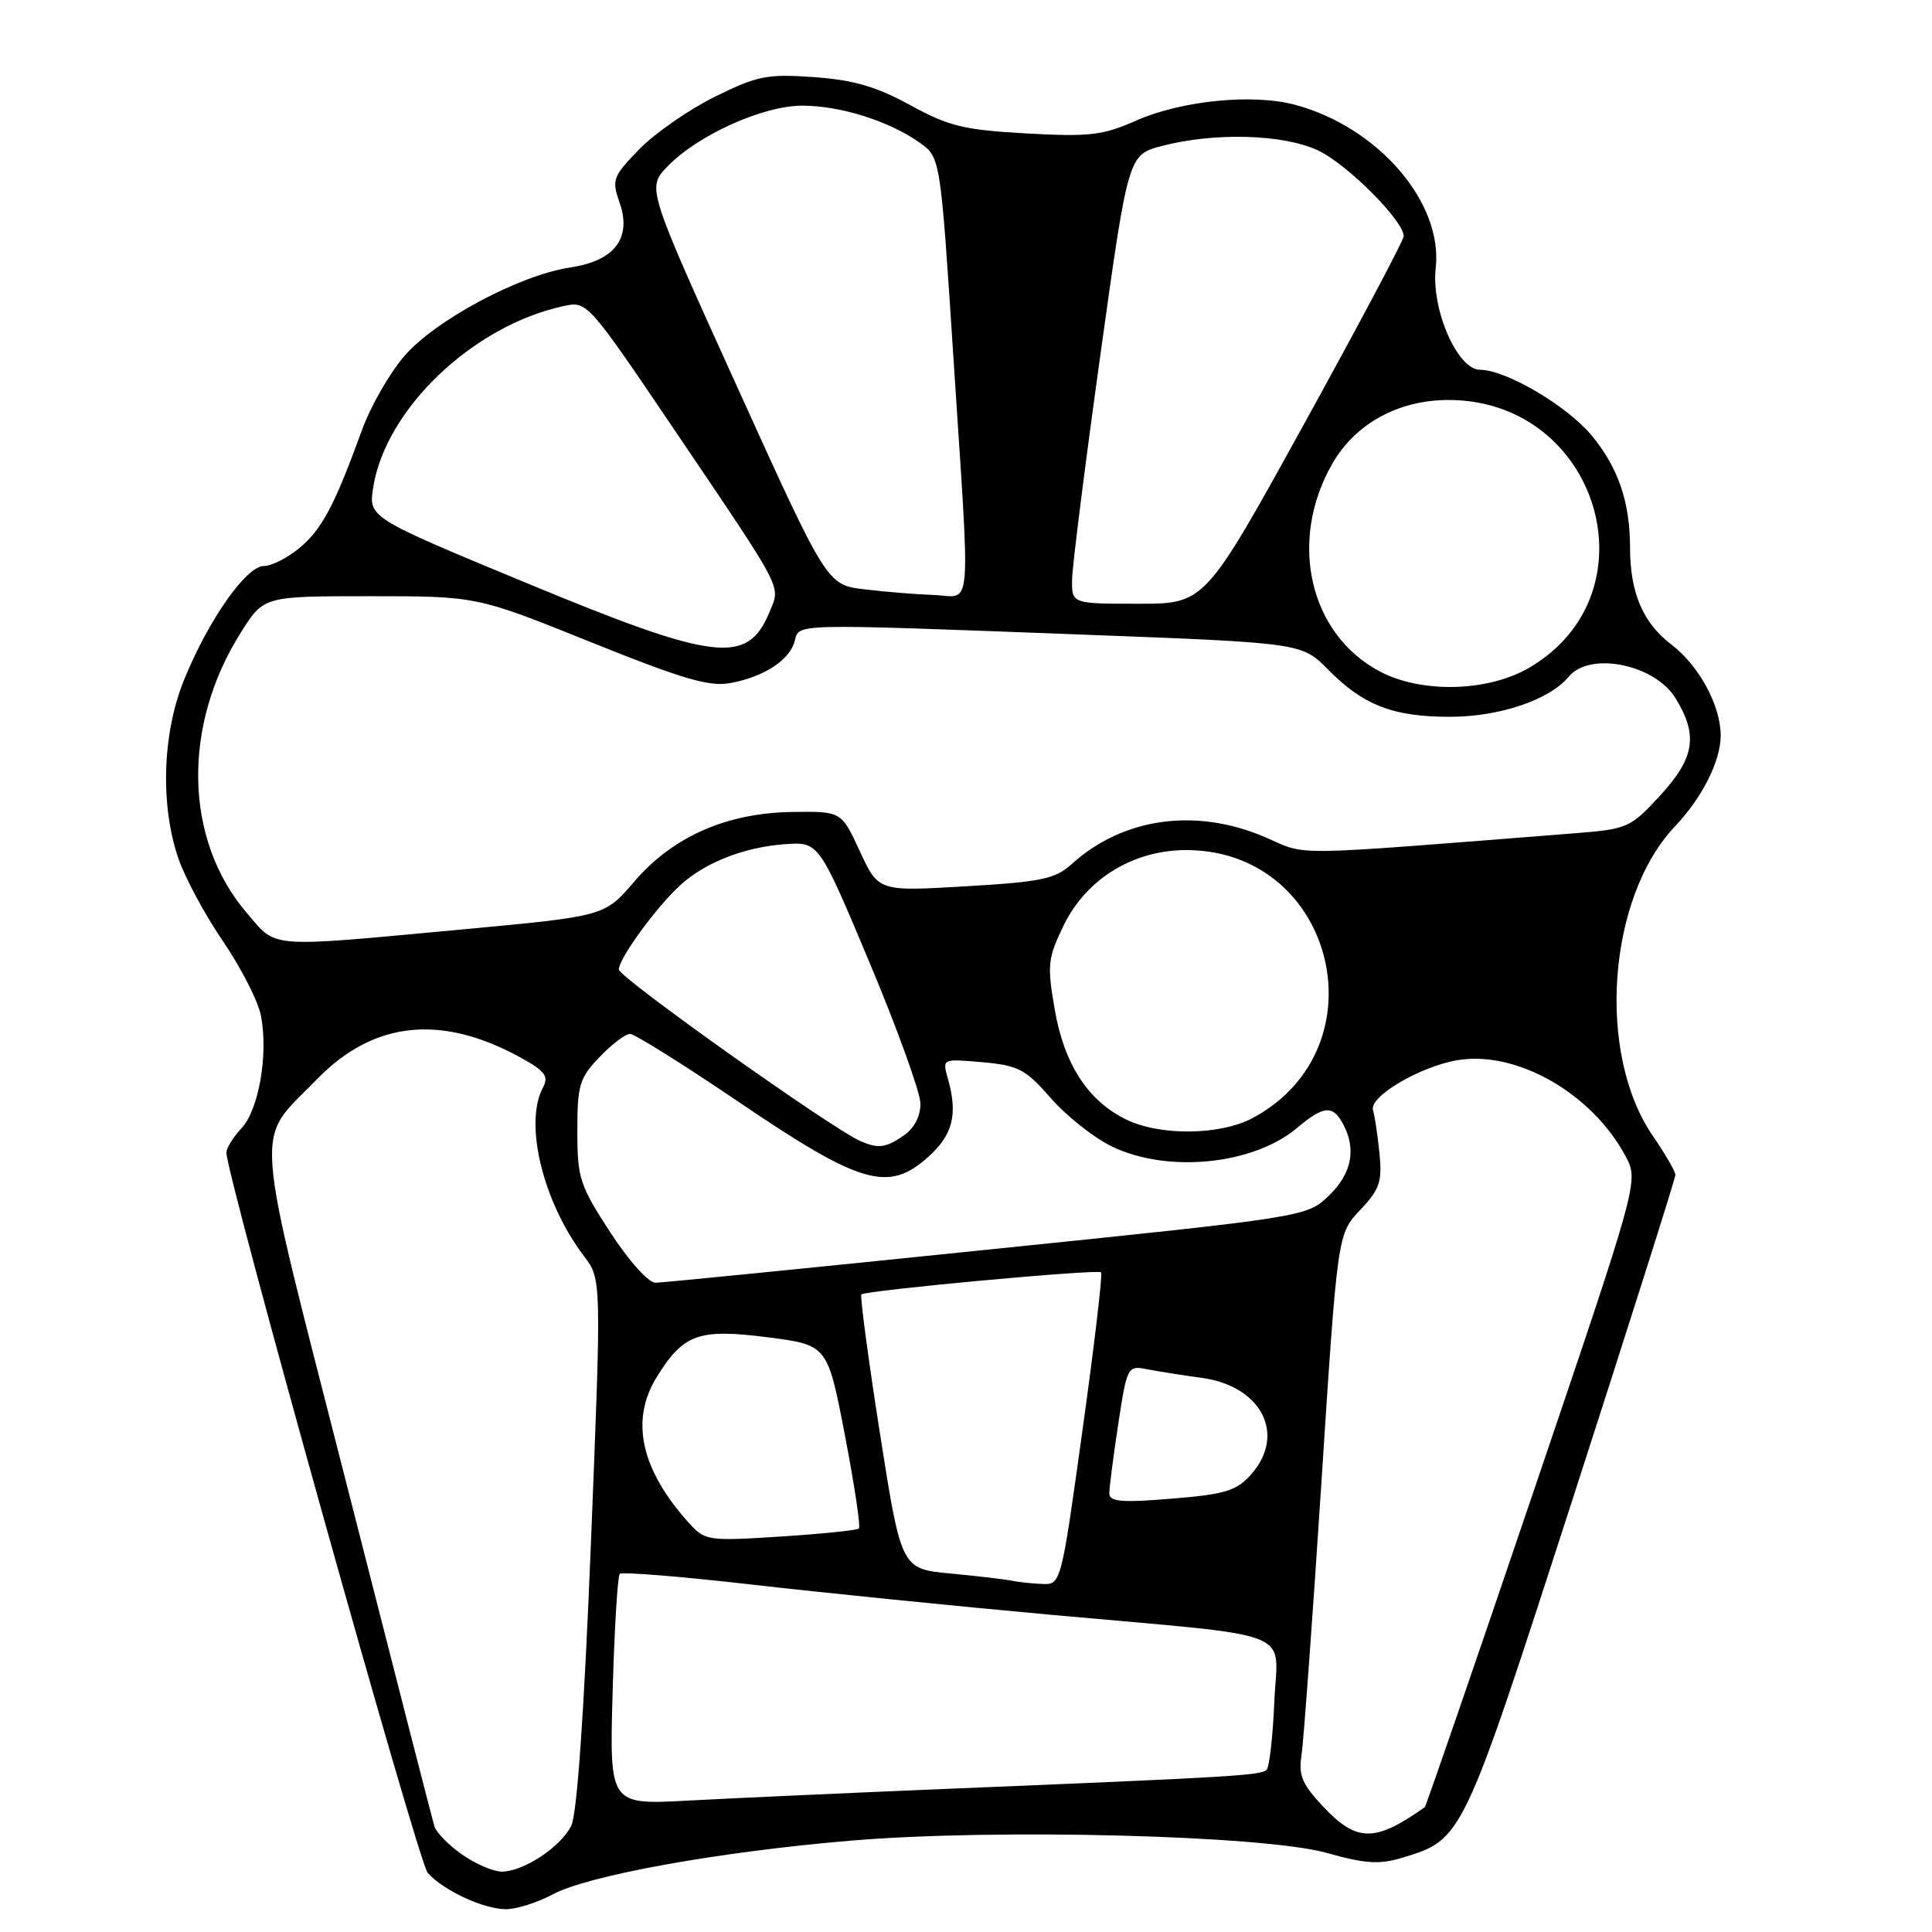 <?xml version="1.0" encoding="UTF-8" standalone="no"?>
<!DOCTYPE svg PUBLIC "-//W3C//DTD SVG 1.1//EN" "http://www.w3.org/Graphics/SVG/1.1/DTD/svg11.dtd" >
<svg xmlns="http://www.w3.org/2000/svg" xmlns:xlink="http://www.w3.org/1999/xlink" version="1.1" viewBox="0 0 256 256">
 <g >
 <path fill="currentColor"
d=" M 73.23 251.02 C 77.95 248.49 95.29 245.36 112.81 243.89 C 132.07 242.27 167.50 243.19 175.80 245.52 C 180.92 246.96 182.78 247.08 185.80 246.16 C 193.86 243.70 193.72 243.99 208.43 198.50 C 215.89 175.40 222.00 156.13 222.00 155.68 C 222.00 155.23 220.65 152.90 219.01 150.51 C 211.52 139.62 212.99 118.96 221.94 109.50 C 225.57 105.67 228.00 100.83 228.00 97.45 C 228.00 93.48 225.13 88.20 221.44 85.38 C 217.70 82.54 216.00 78.54 215.99 72.60 C 215.99 66.54 214.43 61.97 210.92 57.72 C 207.69 53.80 199.54 49.00 196.12 49.00 C 193.12 49.00 189.63 41.00 190.24 35.53 C 191.22 26.85 182.65 16.88 171.66 13.90 C 166.03 12.38 156.57 13.31 150.50 16.00 C 146.12 17.94 144.33 18.14 136.00 17.68 C 127.74 17.22 125.74 16.74 120.63 13.94 C 116.14 11.48 113.12 10.60 107.87 10.22 C 101.67 9.78 100.37 10.03 94.74 12.81 C 91.31 14.50 86.81 17.63 84.73 19.75 C 81.20 23.38 81.04 23.81 82.09 26.82 C 83.74 31.55 81.47 34.55 75.57 35.44 C 68.83 36.45 57.64 42.43 53.54 47.22 C 51.60 49.49 49.10 53.85 47.99 56.92 C 44.34 66.95 42.68 70.09 39.74 72.56 C 38.15 73.90 36.00 75.00 34.97 75.00 C 32.63 75.00 27.62 82.14 24.40 90.06 C 21.52 97.13 21.21 106.59 23.61 113.67 C 24.49 116.27 27.18 121.27 29.58 124.77 C 31.97 128.27 34.23 132.72 34.59 134.64 C 35.56 139.78 34.28 147.07 31.99 149.51 C 30.90 150.67 30.00 152.12 30.00 152.72 C 30.00 155.80 55.42 246.75 56.67 248.16 C 58.74 250.49 64.03 252.95 67.01 252.98 C 68.40 252.99 71.19 252.11 73.23 251.02 Z  M 61.25 245.75 C 59.47 244.51 57.81 242.82 57.56 242.00 C 57.31 241.18 52.07 220.78 45.93 196.67 C 33.32 147.22 33.63 151.62 42.04 142.97 C 49.55 135.24 58.60 134.34 69.20 140.25 C 72.23 141.94 72.73 142.64 71.95 144.09 C 69.40 148.85 71.94 159.28 77.40 166.47 C 79.70 169.50 79.70 169.50 78.30 204.50 C 77.40 226.91 76.46 240.37 75.70 241.91 C 74.30 244.74 69.37 247.99 66.49 248.00 C 65.38 248.00 63.02 246.99 61.25 245.75 Z  M 175.34 239.40 C 172.56 236.45 172.04 235.23 172.45 232.65 C 172.72 230.92 173.91 214.65 175.09 196.50 C 177.23 163.50 177.23 163.50 180.22 160.34 C 182.81 157.61 183.16 156.60 182.79 152.84 C 182.55 150.45 182.16 147.86 181.93 147.09 C 181.39 145.31 188.14 141.32 193.12 140.48 C 200.95 139.16 210.95 144.87 215.40 153.21 C 217.15 156.50 217.15 156.50 203.12 197.87 C 195.40 220.63 188.95 239.34 188.79 239.46 C 182.20 244.13 179.79 244.12 175.34 239.40 Z  M 81.18 224.11 C 81.41 215.83 81.84 208.83 82.12 208.54 C 82.41 208.26 90.26 208.89 99.57 209.96 C 108.88 211.03 126.85 212.84 139.50 213.99 C 172.57 216.99 169.26 215.68 168.85 225.55 C 168.66 230.11 168.20 234.14 167.83 234.51 C 167.09 235.25 163.21 235.48 126.50 236.99 C 112.75 237.56 96.83 238.28 91.12 238.59 C 80.75 239.15 80.75 239.15 81.18 224.11 Z  M 134.00 209.44 C 133.18 209.27 129.56 208.84 125.96 208.50 C 119.42 207.89 119.42 207.89 116.59 189.89 C 115.04 180.00 113.94 171.73 114.14 171.52 C 114.69 170.98 145.42 168.14 145.90 168.59 C 146.12 168.80 145.01 178.20 143.44 189.48 C 140.59 210.00 140.59 210.00 138.04 209.88 C 136.64 209.82 134.82 209.62 134.00 209.44 Z  M 91.35 201.87 C 84.92 194.76 83.46 188.23 87.02 182.47 C 90.55 176.76 92.56 176.03 101.66 177.19 C 109.65 178.21 109.65 178.21 111.95 190.15 C 113.21 196.72 114.05 202.28 113.81 202.53 C 113.57 202.77 108.90 203.25 103.43 203.60 C 93.87 204.21 93.42 204.15 91.35 201.87 Z  M 146.99 197.88 C 146.99 197.12 147.52 192.99 148.17 188.71 C 149.33 181.10 149.42 180.93 151.93 181.42 C 153.34 181.70 156.65 182.22 159.27 182.58 C 167.20 183.67 170.47 190.13 165.75 195.40 C 163.82 197.55 162.33 198.01 155.25 198.58 C 148.58 199.13 147.00 198.99 146.99 197.88 Z  M 80.87 163.30 C 76.81 157.06 76.50 156.12 76.50 149.86 C 76.50 143.78 76.78 142.84 79.44 140.07 C 81.05 138.38 82.87 137.00 83.48 137.00 C 84.09 137.00 90.64 141.10 98.04 146.12 C 114.04 156.96 117.71 158.02 122.95 153.34 C 126.27 150.37 126.95 147.68 125.59 142.89 C 124.85 140.28 124.85 140.28 130.18 140.75 C 134.95 141.18 135.89 141.67 139.25 145.52 C 141.32 147.89 144.95 150.76 147.32 151.91 C 154.69 155.48 166.06 154.35 171.86 149.46 C 175.39 146.49 176.60 146.39 177.96 148.93 C 179.76 152.28 179.11 155.52 176.07 158.44 C 173.13 161.25 173.13 161.25 130.82 165.59 C 107.54 167.99 87.77 169.96 86.87 169.97 C 85.94 169.99 83.36 167.12 80.87 163.30 Z  M 113.97 151.18 C 110.08 149.45 82.00 129.50 82.00 128.47 C 82.00 127.01 86.93 120.23 90.13 117.30 C 93.40 114.29 98.61 112.25 104.00 111.86 C 108.50 111.54 108.50 111.54 115.21 127.52 C 118.90 136.31 121.93 144.71 121.96 146.19 C 121.98 147.88 121.17 149.47 119.78 150.44 C 117.39 152.11 116.36 152.24 113.97 151.18 Z  M 149.18 148.32 C 144.12 145.82 140.99 140.98 139.75 133.72 C 138.74 127.88 138.84 126.96 140.92 122.66 C 143.96 116.38 150.31 112.54 157.48 112.64 C 176.99 112.93 183.22 138.91 165.99 148.14 C 161.68 150.45 153.68 150.54 149.18 148.32 Z  M 32.70 120.97 C 24.39 111.26 24.09 96.13 31.97 83.72 C 34.96 79.00 34.96 79.00 49.07 79.00 C 63.19 79.00 63.19 79.00 78.27 85.08 C 90.58 90.03 94.00 91.03 96.83 90.50 C 101.25 89.68 104.65 87.45 105.30 84.95 C 105.92 82.59 104.59 82.62 143.50 84.09 C 172.50 85.19 172.50 85.19 176.00 88.74 C 180.65 93.47 184.65 95.00 192.22 94.98 C 198.76 94.96 205.34 92.72 207.87 89.66 C 210.66 86.29 219.22 88.01 222.00 92.49 C 225.04 97.42 224.57 100.43 219.95 105.44 C 216.04 109.69 215.64 109.86 208.70 110.41 C 169.91 113.46 173.38 113.41 167.71 110.96 C 158.51 106.98 148.81 108.32 142.00 114.50 C 139.82 116.47 138.01 116.85 127.95 117.44 C 116.40 118.12 116.40 118.12 113.94 112.81 C 111.49 107.50 111.49 107.50 104.99 107.59 C 96.28 107.71 89.13 110.86 84.02 116.84 C 80.12 121.40 80.12 121.40 61.31 123.15 C 35.12 125.58 36.76 125.71 32.70 120.97 Z  M 182.83 88.97 C 173.50 84.04 170.67 71.73 176.51 61.49 C 179.57 56.14 185.27 53.00 191.93 53.00 C 211.80 53.00 219.52 78.58 202.64 88.47 C 197.17 91.68 188.37 91.90 182.83 88.97 Z  M 69.66 77.21 C 48.81 68.57 48.81 68.57 49.46 64.54 C 51.12 54.16 62.69 43.15 74.66 40.56 C 77.81 39.88 77.84 39.91 89.48 57.13 C 104.09 78.75 103.44 77.51 101.95 81.13 C 99.04 88.15 94.82 87.64 69.66 77.21 Z  M 142.06 76.75 C 142.09 74.96 143.78 61.58 145.81 47.00 C 149.50 20.50 149.50 20.50 154.00 19.33 C 160.93 17.53 169.90 17.77 174.56 19.89 C 178.37 21.62 186.00 29.23 186.00 31.30 C 186.00 31.82 180.07 42.99 172.83 56.12 C 159.66 80.00 159.66 80.00 150.83 80.00 C 142.00 80.00 142.00 80.00 142.06 76.75 Z  M 114.54 78.09 C 109.58 77.50 109.58 77.50 97.65 51.20 C 85.72 24.90 85.72 24.90 88.42 22.08 C 92.41 17.92 101.08 14.00 106.31 14.00 C 111.37 14.00 117.85 16.05 121.87 18.91 C 124.61 20.86 124.61 20.86 126.32 47.18 C 128.61 82.36 128.88 79.03 123.75 78.84 C 121.41 78.76 117.27 78.42 114.54 78.09 Z "/>
</g>
</svg>